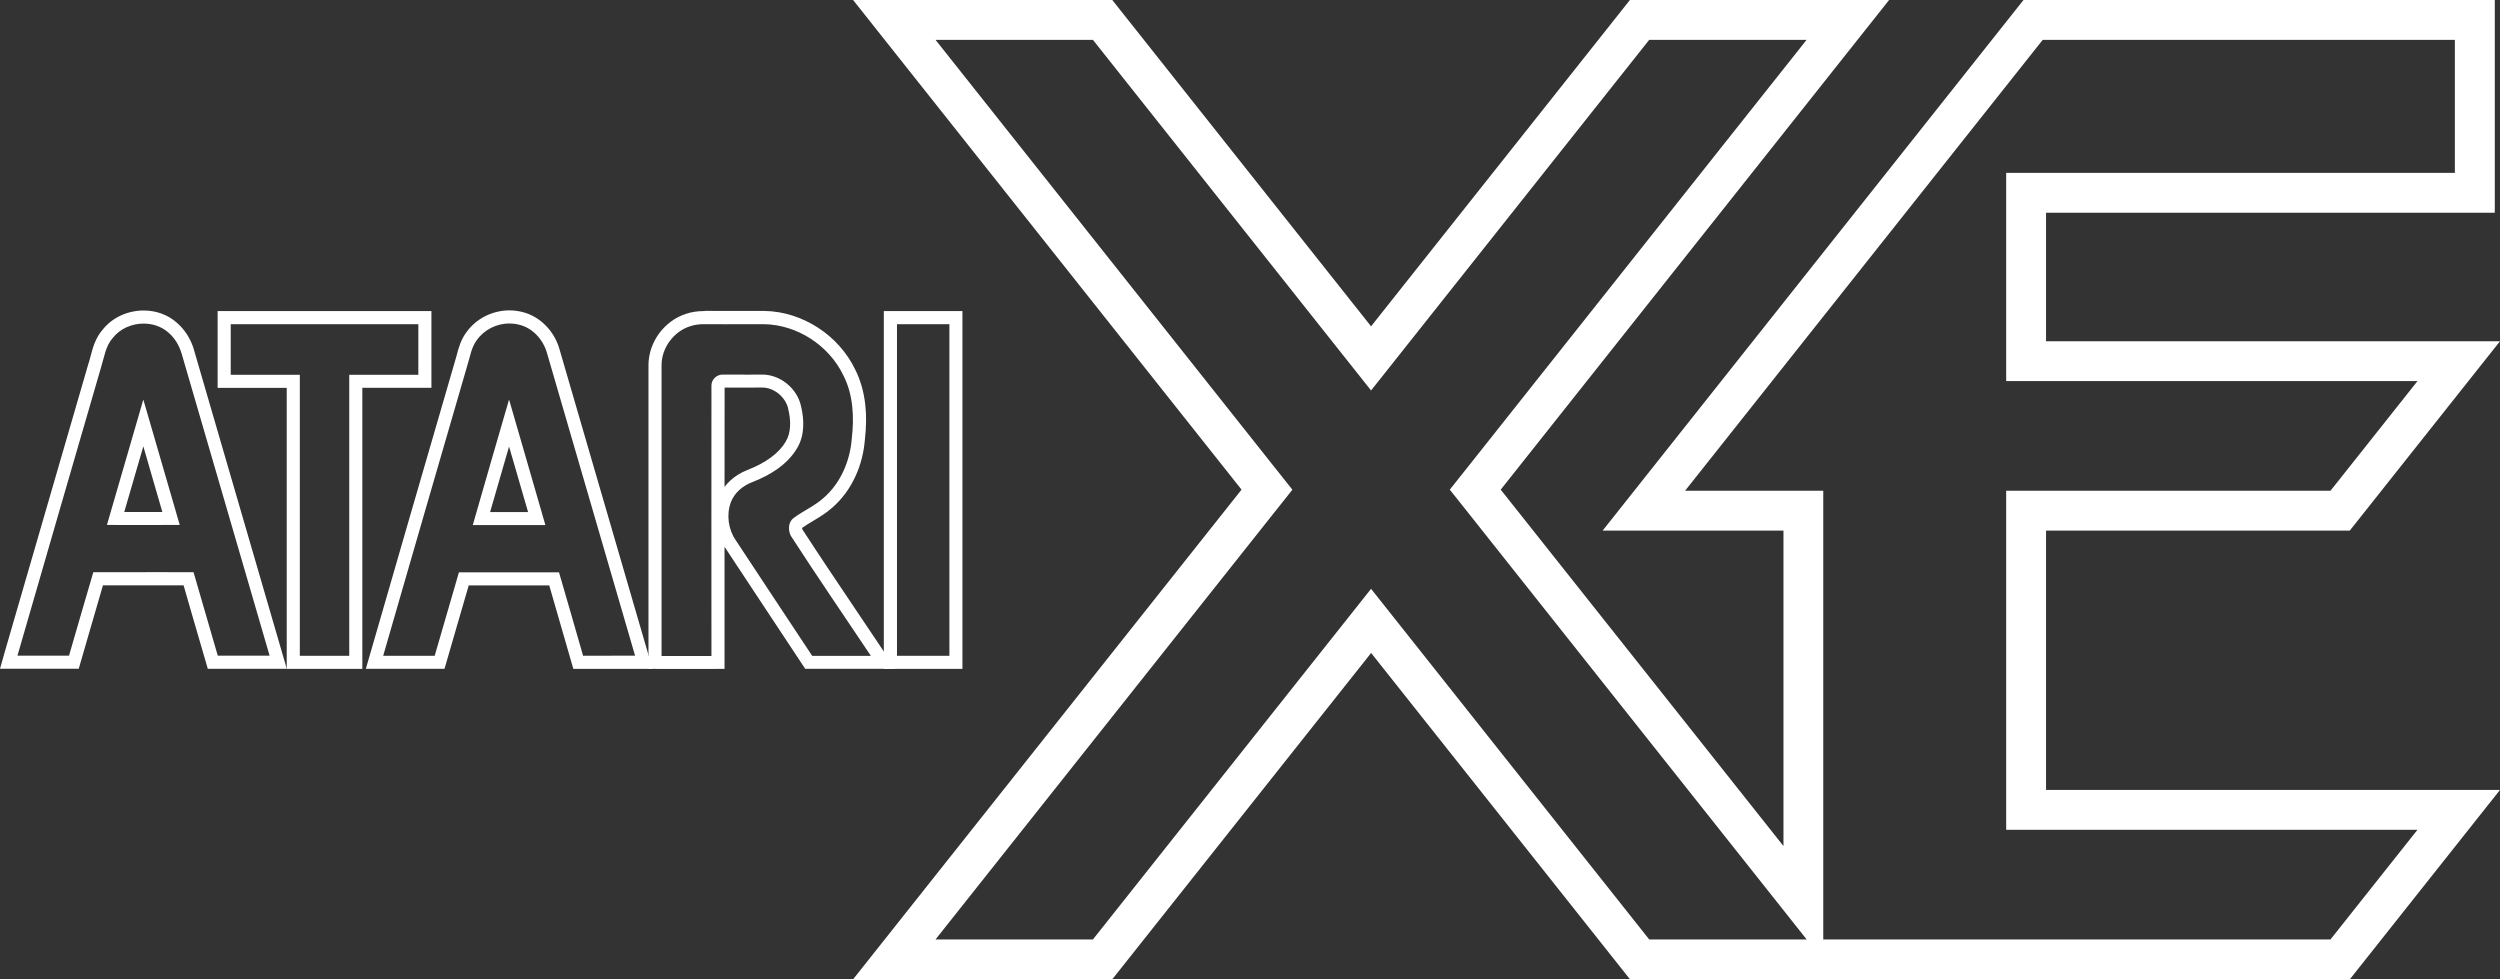 <?xml version="1.0" encoding="utf-8"?>
<!-- Generator: Adobe Illustrator 26.0.3, SVG Export Plug-In . SVG Version: 6.00 Build 0)  -->
<svg version="1.1" xmlns="http://www.w3.org/2000/svg" xmlns:xlink="http://www.w3.org/1999/xlink" x="0px" y="0px"
	 viewBox="0 0 3839 1503.9" style="enable-background:new 0 0 3839 1503.9;" xml:space="preserve">
<rect x="0" y="0" width="3839" height="1503.9" fill="#333333" stroke="none"/>
<style type="text/css">
	.st0{fill:#FFFFFF;}
	.st1{fill:none;stroke:#000000;stroke-width:15;stroke-linecap:round;stroke-linejoin:round;stroke-miterlimit:10;}
	.st2{stroke:#000000;stroke-width:15;stroke-linecap:round;stroke-linejoin:round;stroke-miterlimit:10;}
	.st3{fill:none;stroke:#000000;stroke-width:15;stroke-miterlimit:10;}
</style>
<g id="Layer_1">
	<g>
		<path class="st0" d="M3769.7,61.2v204.3h-627.8h-61.2v61.2V524v61.2h61.2h570.4l-133.6,168.4h-436.8h-61.2v61.2V1213v61.2h61.2
			H3441h151.6h119.7l-133.6,168.4h-368.4h-309.4h-101.1v-143.4V814.8v-61.2h-61.2h-151l549.2-692.4h368.4H3769.7 M2774.2,61.2
			l-517.7,652.7l-30.2,38l30.2,38l434.2,547.3l83.6,105.4h-15.3h-226.5l-379.1-477.9l-48-60.5l-48,60.5l-379.1,477.9h-241.7
			L1954.4,790l30.2-38l-30.2-38L1436.6,61.2h241.7l379.1,477.9l48,60.5l48-60.5l379.1-477.9H2774.2 M1708,0h-398l596.5,751.9
			l-596.5,751.9h398l397.5-501.1l397.5,501.1h256h142h309.4h382.3h15.7L3839,1213h-246.4H3441h-299.1V814.8h466.4L3839,524h-697.1
			V326.7h689.1V0l0,0h-325.7h-382.4h-15.6l-646.3,814.8h277.7v484.4l-434.2-547.3L2900.9,0h-398l-397.5,501.1"/>
		<g>
			<g>
				<g>
					<path class="st0" d="M220.6,496.9c13.7,0,27.2,4.4,37.7,13.5c10,8.4,16.8,20,20.5,32.2c45.1,154.8,90.1,309.4,135.2,464.2
						c-26.5,0-53.1,0-79.6,0c-12.5-42.6-24.7-85.4-37.2-128.1c-17.1-0.1-34.2-0.1-51.3-0.1c-34.2,0-68.4,0.1-102.6,0.1
						c-12.6,42.6-24.9,85.4-37.3,128.1c-26.5,0-52.8,0-79.2,0C69.5,859.3,112.2,711.7,155.2,564c4.9-15.4,6.8-32.6,18.1-45.2
						C184.5,504.5,202.6,496.9,220.6,496.9 M201.5,806.2c24.9,0,49.7-0.1,74.5-0.1c-18.6-64.2-37.2-128.3-55.9-192.5
						c-18.8,64.2-37.3,128.3-55.9,192.5C176.6,806.2,189,806.2,201.5,806.2 M220.6,476.8c-11.9,0-23.8,2.6-34.5,7.4
						c-11.2,5-20.9,12.6-28.3,21.8c-11.3,13-15.3,28-18.8,41.3c-1,3.8-1.9,7.4-3,10.7l-0.1,0.2l-0.1,0.2
						c-39.6,136-79.6,274.2-118.4,407.9l-10.1,34.9L0,1026.9h26.7h79.2h15l4.2-14.4c4-13.8,8.1-27.9,12-41.5
						c6.9-23.7,13.9-48.1,21-72.2c12.2,0,24.4,0,36.4,0c16.8,0,34.2,0,51.2,0c13.1,0,25.1,0,36.2,0c4.1,14.2,8.2,28.4,12.2,42.3
						c6.8,23.4,13.8,47.7,20.8,71.5l4.2,14.4h15h79.6h26.7l-7.5-25.7c-21.5-74-43.5-149.3-64.6-222c-23.1-79.4-47-161.4-70.5-242.2
						l0-0.1l0-0.1c-5-16.8-14.3-31.2-26.7-41.7C257.7,483.3,239.7,476.8,220.6,476.8L220.6,476.8z M190.8,786.2
						c9.6-33.2,19.4-67,29.3-100.8c9.8,33.8,19.6,67.6,29.2,100.8c-3.5,0-7,0-10.5,0c-12.2,0-24.9,0-37.3,0
						C197.8,786.2,194.2,786.2,190.8,786.2L190.8,786.2z"/>
				</g>
			</g>
			<g>
				<g>
					<path class="st0" d="M782.2,496.7c4.8,0,9.7,0.6,14.4,1.8c21.6,4.9,38,23.5,43.6,44.5c44.9,154.6,90.1,309.2,135,463.8
						c-26.6,0.2-53.1,0-79.8,0.2c-12.3-42.8-24.5-85.4-37-128.1c-51.2,0-102.6,0-153.7,0c-12.3,42.8-24.9,85.4-37.2,128.1
						c-26.3,0-52.8,0-79.1,0c42.8-148.5,85.9-296.8,129-445.1c4.4-13.5,6.1-28.2,14.9-39.8C743.6,506.2,762.8,496.7,782.2,496.7
						 M726,806.3c37.2,0,74.3,0,111.5,0c-18.4-64.3-37.3-128.5-55.8-192.8C763.1,677.6,744.4,742,726,806.3 M782.2,476.6
						c-12.7,0-25.6,3.1-37.1,8.9c-11.7,5.9-21.7,14.5-29,24.9c-8.6,11.5-11.9,24-14.8,35.1c-1,3.6-1.9,7-2.9,10.2l-0.1,0.3l-0.1,0.3
						l-4.5,15.5c-40.9,140.8-83.2,286.3-124.5,429.6l-7.4,25.6h26.6h79.1h15.1l4.2-14.5c6.2-21.7,12.7-43.8,18.9-65.2
						c4.6-15.9,9.4-32.2,14.1-48.4h123.6c11.7,40.1,23,79.6,32.8,113.6l4.2,14.6H1002c0,0-120.4-413.5-142.5-489.6
						c-3.7-13.8-10.8-26.5-20.6-36.7c-10.5-11-23.5-18.6-37.6-21.9C795.2,477.4,788.7,476.6,782.2,476.6L782.2,476.6z M752.6,786.3
						c9.7-33.6,19.5-67.5,29.1-100.6c2.9,10,5.8,20,8.7,29.8c6.7,23.2,13.7,47,20.5,70.8H752.6L752.6,786.3z"/>
				</g>
			</g>
			<g>
				<g>
					<path class="st0" d="M642.4,497.8c0,25.9,0,51.7,0,77.7c-35.4,0-70.6,0-106.1,0c0,143.9,0,287.7,0,431.6c-25.2,0-50.7,0-75.9,0
						c0-143.9,0-287.7,0-431.6c-35.4,0-70.6,0-106.1,0c0-25.9,0-51.7,0-77.7C450.4,497.8,546.5,497.8,642.4,497.8 M662.4,477.7
						h-20.1h-288h-20.1v20.1v77.7v20.1h20.1h86V1007v20.1h20.1h75.9h20.1V1007V595.5h86h20.1v-20.1v-77.7V477.7L662.4,477.7z"/>
				</g>
			</g>
			<g>
				<g>
					<path class="st0" d="M1080.6,497.8c0.6,0,1.3,0,1.9,0c10.1,0.1,20.2,0.1,30.3,0.1c20.2,0,40.3-0.1,60.5-0.1
						c51,0.9,99.6,32.6,121.7,78.5c15.3,29.8,16.8,64.5,13,97.1c-2.6,34.2-17,68.4-43.3,91.2c-13.8,12.4-31.2,19.8-46.1,30.9
						c-8.2,6.1-8.6,18.2-4.4,27c40.1,62.1,82,123.1,123.1,184.6c-30,0-60,0-90.1,0c-39.3-59.1-78.2-118.3-117.3-177.4
						c-11.6-16.8-14.6-39.1-7.7-58.2c5.4-14.7,18.2-25.4,32.6-31c27.3-10.5,54.3-26.8,69.4-52.6c11.6-19.5,10.9-43.3,5.8-64.5
						c-6-26.9-31.7-48.2-59.4-48.2c-0.7,0-1.3,0-2,0c-6.5,0.1-13.1,0.1-19.6,0.1c-13.1,0-26.2-0.1-39.3-0.1c-0.1,0-0.2,0-0.3,0
						c-8.8,0-16.9,7.6-16.9,16.5c-0.2,138.5,0,277.1,0,415.6c-25.6,0-51,0-76.6,0c0-149.2,0-298.2,0-447.4
						c0.4-26.3,18.9-51,43.8-58.9C1066.5,498.7,1073.6,497.8,1080.6,497.8 M1080.6,477.7c-9.6,0-18.8,1.4-27.1,4.2
						c-8.1,2.6-15.9,6.5-22.9,11.7c-6.8,5-12.9,11-18.1,17.9c-5.1,6.9-9.2,14.5-12,22.4c-3,8.4-4.5,17-4.7,25.6l0,0.1v0.1v447.4v20
						l20.1,0.1h76.6l20.1-0.1v-20c0-46.2,0-93.1,0-138.5c0-9.6,0-19.2,0-28.9c0.2,0.3,0.5,0.7,0.7,1c15,22.6,30.2,45.7,44.9,68
						c23.6,35.8,48.1,72.9,72.3,109.3l6,9h10.8h90.1h37.5l-20.8-31.2c-13.7-20.6-27.7-41.4-41.3-61.5
						c-26.7-39.7-54.3-80.7-80.7-121.4c-0.3-0.8-0.4-1.6-0.4-2.2c5.1-3.7,10.8-7.1,16.8-10.7c9.9-5.9,20.1-12,29.6-20.5
						c14.8-12.9,26.8-29,35.5-48c4.1-8.8,7.4-18.2,9.8-27.8c2.4-9.3,3.9-18.8,4.7-28.5c2.2-19.2,2.5-37.3,0.6-53.8
						c-2.2-20-7.5-38.2-15.6-54.2c-6.2-12.9-14.4-25-24.2-36c-9.6-10.7-20.7-20.2-32.9-28.1c-12.2-7.9-25.4-14.1-39.1-18.5
						c-14.1-4.5-28.7-6.9-43.1-7.1l-0.2,0h-0.2c-10.1,0-20.4,0-30.3,0c-9.9,0-20.1,0-30.2,0c-11.2,0-21,0-30-0.1
						C1082.1,477.7,1081.4,477.7,1080.6,477.7L1080.6,477.7z M1149,595.2c7.4,0,13.9,0,19.8-0.1l0.3,0l0.3,0c0.4,0,0.8,0,1.2,0
						c8.7,0,17.6,3.4,25.1,9.5c7.5,6.2,12.7,14.3,14.7,23l0,0.2l0,0.2c2.4,9.8,3.3,18.9,2.8,27.1c-0.5,8.7-2.6,16.2-6.4,22.5l0,0.1
						l0,0.1c-10.6,18.1-30.6,32.9-59.3,44l0,0l0,0c-9.7,3.8-18.6,9.3-25.9,16c-3.4,3.1-6.4,6.4-9,9.9c0-50.8,0-101.9,0.1-152.5
						c5.6,0,11.2,0,16.7,0C1135.7,595.2,1142.4,595.2,1149,595.2L1149,595.2z"/>
				</g>
			</g>
			<g>
				<g>
					<path class="st0" d="M1457.9,497.8c0,169.7,0,339.6,0,509.2c-26.8,0-53.6,0-80.5,0c0-169.7,0-339.6,0-509.2
						C1404.2,497.8,1431,497.8,1457.9,497.8 M1477.9,477.7h-20.1h-80.5h-20.1v20.1V1007v20.1h20.1h80.5h20.1V1007V497.8V477.7
						L1477.9,477.7z"/>
				</g>
			</g>
		</g>
	</g>
</g>
<g id="Layer_3">
</g>
<g id="Layer_2">
</g>
</svg>
